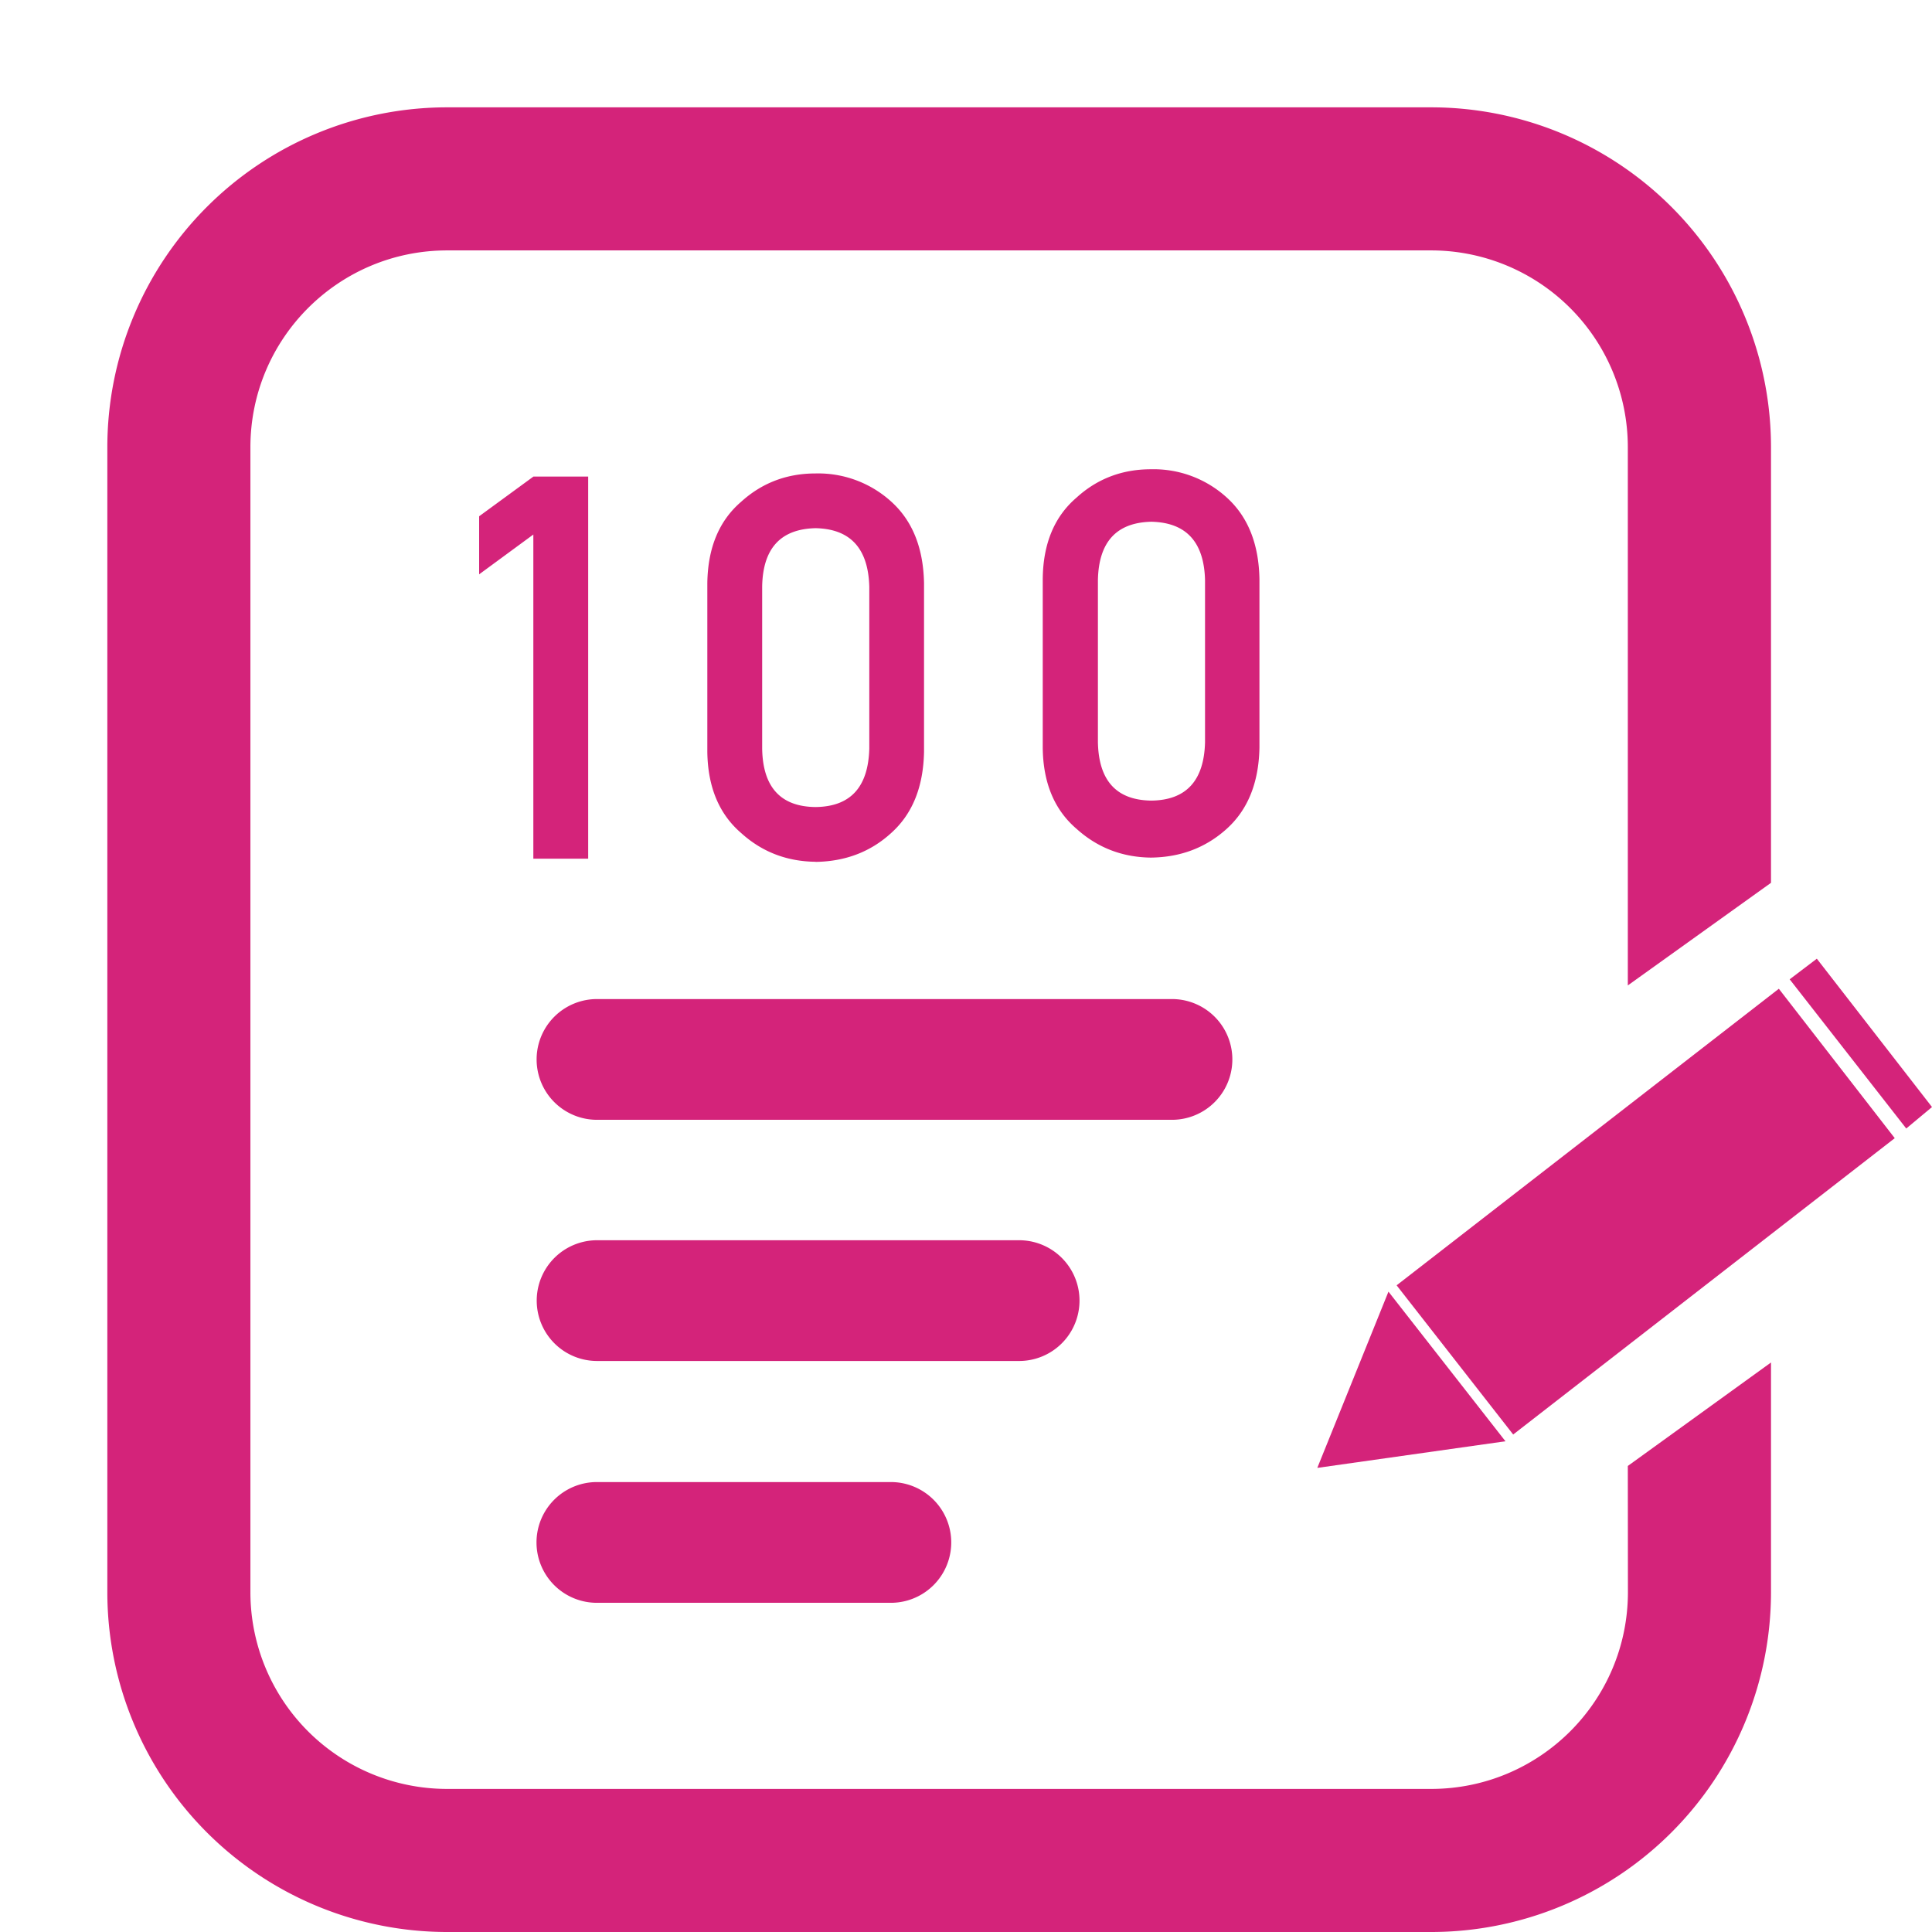 <?xml version="1.0" standalone="no"?><!DOCTYPE svg PUBLIC "-//W3C//DTD SVG 1.1//EN" "http://www.w3.org/Graphics/SVG/1.1/DTD/svg11.dtd"><svg t="1623738254184" class="icon" viewBox="0 0 1024 1024" version="1.1" xmlns="http://www.w3.org/2000/svg" p-id="8699" xmlns:xlink="http://www.w3.org/1999/xlink" width="128" height="128"><defs><style type="text/css"></style></defs><path d="M758.5 56.889A180.167 180.167 0 0 1 938.667 237.056v230.855l-75.89 54.386V237.056a104.277 104.277 0 0 0-104.277-104.334H237.056c-57.628 0-104.334 46.706-104.334 104.334v606.777a104.277 104.277 0 0 0 104.334 104.334h521.444c57.628 0 104.334-46.706 104.334-104.334l-0.057-66.844 75.89-54.841v121.742A180.167 180.167 0 0 1 758.5 1024H237.056A180.167 180.167 0 0 1 56.889 843.833V237.056A180.167 180.167 0 0 1 237.056 56.889h521.444z" fill="#d4237a" p-id="8700"></path><path d="M472.178 785.522a31.972 31.972 0 1 1 0 64H316.359a31.972 31.972 0 1 1 0-64H472.178z m67.982-128.171a31.972 31.972 0 1 1 0 64H316.473a31.972 31.972 0 1 1 0-64h223.687z m81.01-127.829a31.972 31.972 0 1 1 0 64H316.416a31.972 31.972 0 1 1 0-64h304.754z" fill="#d4237a" p-id="8701"></path><path d="M311.751 455.111V252.587h-29.013l-28.786 21.049v30.777l28.729-21.106V455.111h29.013z m120.548 1.707c15.701-0.228 29.127-5.291 40.107-15.36 11.207-10.069 17.01-24.405 17.351-43.008v-89.316c-0.341-18.716-6.144-33.109-17.351-43.236a57.572 57.572 0 0 0-40.107-14.962c-15.303 0-28.444 5.006-39.481 15.019-11.719 10.069-17.692 24.462-17.92 43.236v89.259c0.228 18.603 6.201 32.996 17.92 43.065 11.036 10.012 24.178 15.076 39.481 15.246z m0-29.07c-18.546-0.171-27.989-10.524-28.331-30.948v-85.902c0.341-20.252 9.785-30.549 28.331-30.948 18.432 0.398 27.876 10.695 28.444 31.004v85.845c-0.569 20.48-10.012 30.72-28.444 30.948z m177.721 26.795c15.758-0.171 29.127-5.291 40.164-15.246 11.207-10.126 17.01-24.462 17.351-43.065v-89.316c-0.341-18.716-6.144-33.109-17.351-43.236a57.572 57.572 0 0 0-40.164-14.962c-15.246 0-28.444 5.006-39.424 15.019-11.776 10.069-17.749 24.462-17.92 43.179v89.316c0.171 18.603 6.144 32.996 17.92 43.065 11.036 9.956 24.178 15.076 39.424 15.246z m0.228-30.208c-18.489-0.228-27.932-10.524-28.331-31.004V307.484c0.398-20.252 9.842-30.549 28.331-30.948 18.432 0.398 27.932 10.695 28.444 30.948v85.902c-0.512 20.423-10.012 30.72-28.444 30.948z" fill="#d4237a" p-id="8702"></path><path d="M698.197 778.012l99.726-14.108-62.009-79.303zM802.02 760.32l-61.781-79.076 202.581-157.184 61.44 79.189zM1010.347 598.13l-61.781-79.076 14.393-10.923L1024 586.752z" fill="#d4237a" p-id="8703"></path></svg>